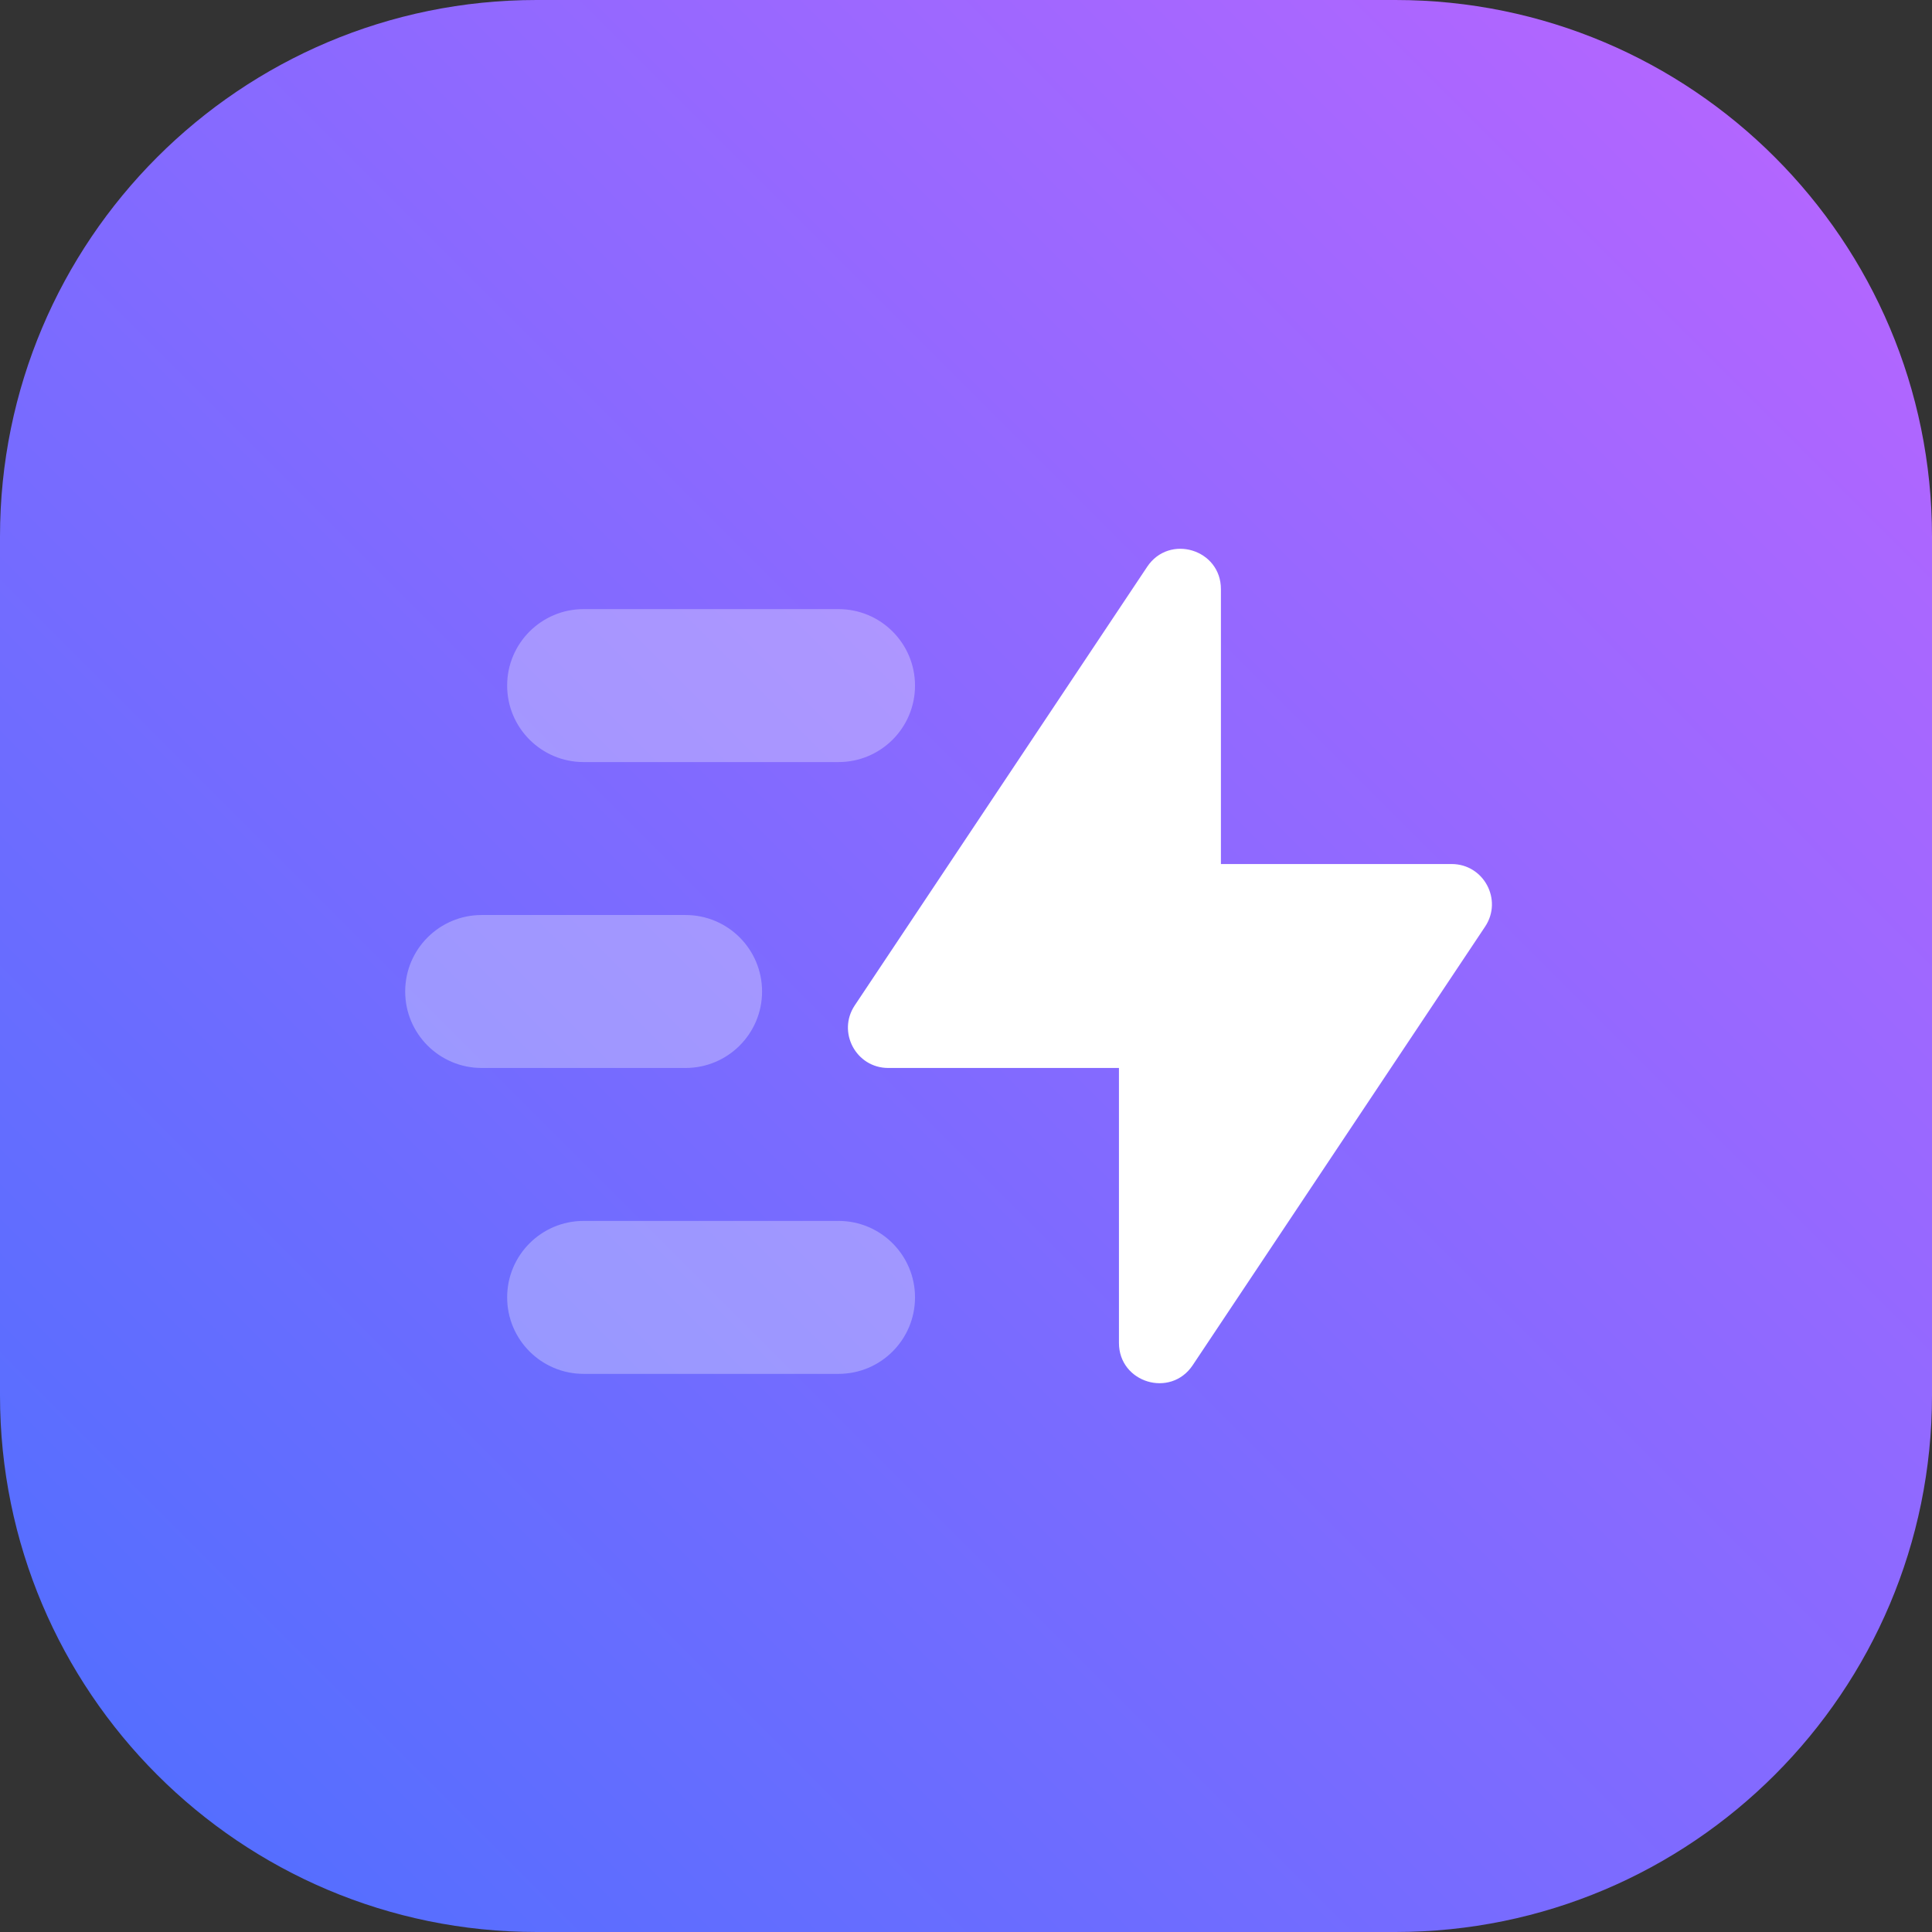 <svg width="36" height="36" viewBox="0 0 36 36" fill="none" xmlns="http://www.w3.org/2000/svg">
<rect x="0" y="0" width="36" height="36" fill="#333333" stroke="none"/>
<path d="M0 10C0 4.477 4.477 0 10 0H26C31.523 0 36 4.477 36 10V26C36 31.523 31.523 36 26 36H10C4.477 36 0 31.523 0 26V10Z" fill="url(#paint0_linear_3095_20077)"/>
<path fill-rule="evenodd" clip-rule="evenodd" d="M20.85 25.023C20.85 25.765 21.812 26.056 22.224 25.439L27.673 17.266C28.005 16.768 27.648 16.1 27.049 16.1H22.75V10.977C22.75 10.235 21.788 9.944 21.376 10.561L15.927 18.734C15.595 19.232 15.952 19.9 16.551 19.9H20.85V25.023Z" fill="white"/>
<path opacity="0.3" fill-rule="evenodd" clip-rule="evenodd" d="M9.45 12.775C9.45 11.988 10.088 11.35 10.875 11.35H15.625C16.412 11.35 17.05 11.988 17.05 12.775C17.05 13.562 16.412 14.2 15.625 14.2H10.875C10.088 14.2 9.45 13.562 9.45 12.775ZM9.45 24.175C9.45 23.388 10.088 22.75 10.875 22.75H15.625C16.412 22.75 17.05 23.388 17.05 24.175C17.05 24.962 16.412 25.6 15.625 25.6H10.875C10.088 25.6 9.45 24.962 9.45 24.175ZM8.975 17.05C8.188 17.05 7.55 17.688 7.55 18.475C7.55 19.262 8.188 19.9 8.975 19.9H12.775C13.562 19.9 14.2 19.262 14.2 18.475C14.2 17.688 13.562 17.05 12.775 17.05H8.975Z" fill="white"/>
<defs>
<linearGradient id="paint0_linear_3095_20077" x1="36" y1="0" x2="0" y2="36" gradientUnits="userSpaceOnUse">
<stop stop-color="#BB65FF"/>
<stop offset="1" stop-color="#4C6FFF"/>
</linearGradient>
</defs>
</svg>
